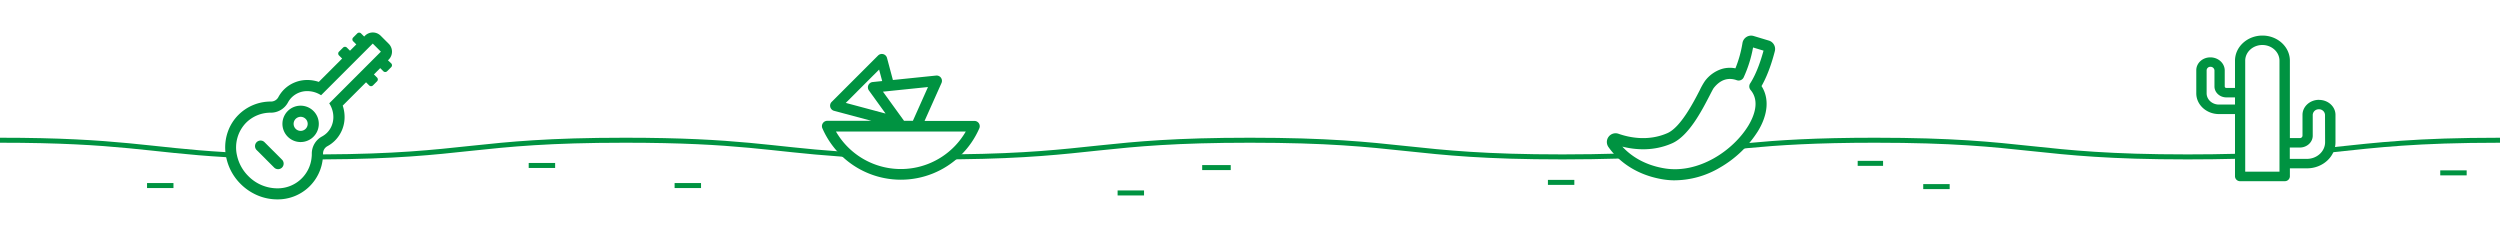 <svg xmlns="http://www.w3.org/2000/svg" width="1500" height="139.13" viewBox="0 0 1500 139.13"><path d="M587.34,74a3.2,3.2,0,0,0-2.68-1.45H554.74l10.15-22.72a3.19,3.19,0,0,0-3.25-4.49L535.74,48,532.2,34.74a3.2,3.2,0,0,0-5.35-1.43L499,61.14a3.18,3.18,0,0,0-.83,3.09,3.22,3.22,0,0,0,2.26,2.26l22.43,6h-26.5A3.21,3.21,0,0,0,493.44,77a51.36,51.36,0,0,0,94.15,0A3.2,3.2,0,0,0,587.34,74ZM556.79,52.22,547.73,72.5h-5.3L529.77,55Zm-49.33,9.52,20-20,1.85,6.89-5.7.59a3.2,3.2,0,0,0-2.26,5.06l10,13.86Zm57.6,32.39a44.95,44.95,0,0,1-63.5-15.23h77.91A44.86,44.86,0,0,1,565.06,94.13Z" fill="#009341"/><path d="M187.5,94.14l6.19,0c87.61-.43,89.67-10,181.31-10,68.67,0,87,5.37,128.81,8.24,3.34.23,3.53.44,7.21.63" fill="none" stroke="#009341" stroke-miterlimit="10" stroke-width="3"/><path d="M1041.58,88.46c3.48-.36,3.05-.72,6.69-1.07,18.88-1.8,41-3.25,76.72-3.25,93.75,0,93.75,10,187.5,10,10.59,0,20-.13,28.46-.35l4.65-.14" fill="none" stroke="#009341" stroke-miterlimit="10" stroke-width="3"/><path d="M1500,84.14c-50.68,0-74,2.92-99.46,5.6-2.32.25-3.1.49-5.48.73" fill="none" stroke="#009341" stroke-miterlimit="10" stroke-width="3"/><path d="M976.32,93.31c-3.14.14-3.24.26-6.67.37-8.39.26-19.77.45-32.16.46-93.75,0-93.75-10-187.5-10-89.21,0-93.53,9-174.52,9.93-3.34,0-2.48.06-6.09.06" fill="none" stroke="#009341" stroke-miterlimit="10" stroke-width="3"/><path d="M139.71,93.16c-2.35-.11-2.12-.24-4.32-.37C88.79,90.07,72.18,84.14,0,84.14" fill="none" stroke="#009341" stroke-miterlimit="10" stroke-width="3"/><line x1="317.22" y1="99.28" x2="333.08" y2="99.28" fill="none" stroke="#009341" stroke-miterlimit="10" stroke-width="3"/><line x1="88.22" y1="111.33" x2="104.08" y2="111.33" fill="none" stroke="#009341" stroke-miterlimit="10" stroke-width="3"/><line x1="404.76" y1="111.33" x2="420.62" y2="111.33" fill="none" stroke="#009341" stroke-miterlimit="10" stroke-width="3"/><line x1="670.56" y1="115.77" x2="686.42" y2="115.77" fill="none" stroke="#009341" stroke-miterlimit="10" stroke-width="3"/><line x1="928.75" y1="109.43" x2="944.6" y2="109.43" fill="none" stroke="#009341" stroke-miterlimit="10" stroke-width="3"/><line x1="1153.94" y1="111.96" x2="1169.8" y2="111.96" fill="none" stroke="#009341" stroke-miterlimit="10" stroke-width="3"/><line x1="1464.15" y1="103.72" x2="1480" y2="103.72" fill="none" stroke="#009341" stroke-miterlimit="10" stroke-width="3"/><line x1="721.31" y1="100.55" x2="738.44" y2="100.55" fill="none" stroke="#009341" stroke-miterlimit="10" stroke-width="3"/><line x1="1114.61" y1="98.01" x2="1129.84" y2="98.01" fill="none" stroke="#009341" stroke-miterlimit="10" stroke-width="3"/><path d="M1391.37,59.9h0c-5.44,0-9.87,4.06-9.87,9V81.4a1.52,1.52,0,0,1-1.57,1.45h-6V36.42c0-8.31-7.39-15.08-16.47-15.08S1341,28.11,1341,36.42V52.77h-5.16a.93.93,0,0,1-1-.89V42.31c0-4.35-3.86-7.89-8.61-7.89s-8.46,3.47-8.46,7.75V56c0,6.86,6.09,12.44,13.58,12.44H1341v37.43a3,3,0,0,0,3.09,2.84h26.75a3,3,0,0,0,3.09-2.84V101h10.28c9.42,0,17.08-7,17.08-15.64V68.94c0-5-4.43-9-9.87-9ZM1341,62.74h-9.62c-4.08,0-7.4-3-7.4-6.77V42.17a2.19,2.19,0,0,1,2.28-2.09,2.33,2.33,0,0,1,2.42,2.23v9.57c0,3.62,3.21,6.56,7.16,6.56H1341ZM1367.69,103h-20.56V36.42c0-5.19,4.61-9.42,10.28-9.42s10.28,4.23,10.28,9.42Zm27.37-17.68c0,5.5-4.89,10-10.9,10h-10.28v-6.8h6c4.28,0,7.76-3.19,7.76-7.11V68.94a3.54,3.54,0,0,1,3.68-3.37h0a3.55,3.55,0,0,1,3.69,3.37Zm0,0Z" fill="#009341"/><path d="M1005.09,108.2a45.66,45.66,0,0,1-7.57-.62C979,104.46,969.23,94.14,965.1,88.26a5.24,5.24,0,0,1,6-8c5.9,2.09,17.56,4.81,29.38-.4,7.88-3.47,15.61-18.45,19.33-25.65a40.91,40.91,0,0,1,3.14-5.59,20.31,20.31,0,0,1,10.3-7.3,17.14,17.14,0,0,1,8-.32,70.12,70.12,0,0,0,4.24-15.22,5.27,5.27,0,0,1,2.4-3.6,5.19,5.19,0,0,1,4.29-.58l9.16,2.76a5.25,5.25,0,0,1,3.57,6.29c-1,3.94-3.62,13.4-8,21,4.69,7.27,4,17-2.18,27.1a65.55,65.55,0,0,1-22.82,21.82,53.76,53.76,0,0,1-26.85,7.61ZM973.42,88c4.5,4.89,12.4,10.87,25.2,13,20.54,3.45,41.31-10.66,50.43-25.68,3-5,7.19-14.34,1.32-21.31a3.34,3.34,0,0,1-.25-4c4.09-6.3,6.76-15.06,8-19.63l-6.28-1.9a75,75,0,0,1-5.62,17.91,3.34,3.34,0,0,1-4.14,1.74c-5.26-1.86-9.92-.29-13.83,4.66-.38.48-1.48,2.62-2.45,4.5-4.69,9.08-12.53,24.28-22.56,28.7-11.32,5-22.37,3.85-29.79,2Zm0,0Z" fill="#009341"/><path d="M232.77,36.2l.48-.48a6.69,6.69,0,0,0,0-9.44l-4.83-4.83a6.66,6.66,0,0,0-9.44,0l-.48.48-1.88-1.88a1.59,1.59,0,0,0-2.26,0l-2.46,2.46a1.59,1.59,0,0,0,0,2.26l1.88,1.88L210,30.43l-1.88-1.88a1.62,1.62,0,0,0-2.27,0L203.4,31a1.59,1.59,0,0,0,0,2.26l1.88,1.88-14,14A21.52,21.52,0,0,0,184.45,48a19.78,19.78,0,0,0-14.11,5.76A19.57,19.57,0,0,0,167,58.31a5,5,0,0,1-4.4,2.62v3.34h0V60.93a27.37,27.37,0,0,0-19.53,8,26.76,26.76,0,0,0-6.21,9.69,28.19,28.19,0,0,0-1.72,11,25.8,25.8,0,0,0,.31,3.16,31.24,31.24,0,0,0,8.93,17.59,31.77,31.77,0,0,0,10.31,6.92,30.32,30.32,0,0,0,11.64,2.34,27.11,27.11,0,0,0,27.42-25.52c.05-.65.07-1.32.07-2a5,5,0,0,1,2.63-4.4,19.54,19.54,0,0,0,4.55-3.39,19.83,19.83,0,0,0,5.71-12.69,21.54,21.54,0,0,0-1.08-8.26l14-14,1.87,1.88a1.62,1.62,0,0,0,2.27,0l2.46-2.46a1.61,1.61,0,0,0,0-2.26l-1.88-1.88,3.78-3.78,1.88,1.88a1.61,1.61,0,0,0,2.26,0l2.46-2.46a1.62,1.62,0,0,0,0-2.27ZM197.54,62c3.67,5.69,3.29,13-1.32,17.65a13,13,0,0,1-3,2.23,11.66,11.66,0,0,0-6.14,10.28c0,.67,0,1.33-.09,2A20.45,20.45,0,0,1,166.27,113,24.45,24.45,0,0,1,149,105.65a24.87,24.87,0,0,1-6.82-12.49,21.26,21.26,0,0,1,5.51-19.55,20.71,20.71,0,0,1,14.81-6h0a11.68,11.68,0,0,0,10.28-6.14,12.76,12.76,0,0,1,2.22-3,13.13,13.13,0,0,1,9.39-3.8,15.31,15.31,0,0,1,8.26,2.47l31-31L228.53,31Z" fill="#009341"/><path d="M188.09,66.61a10.91,10.91,0,1,0,3.19,7.71A10.83,10.83,0,0,0,188.09,66.61Zm-4.73,10.7a4.22,4.22,0,1,1,0-6A4.21,4.21,0,0,1,183.36,77.31Z" fill="#009341"/><path d="M169.3,95.9,158.8,85.4a3.34,3.34,0,1,0-4.72,4.72l10.5,10.5a3.34,3.34,0,0,0,4.72-4.72Z" fill="#009341"/></svg>